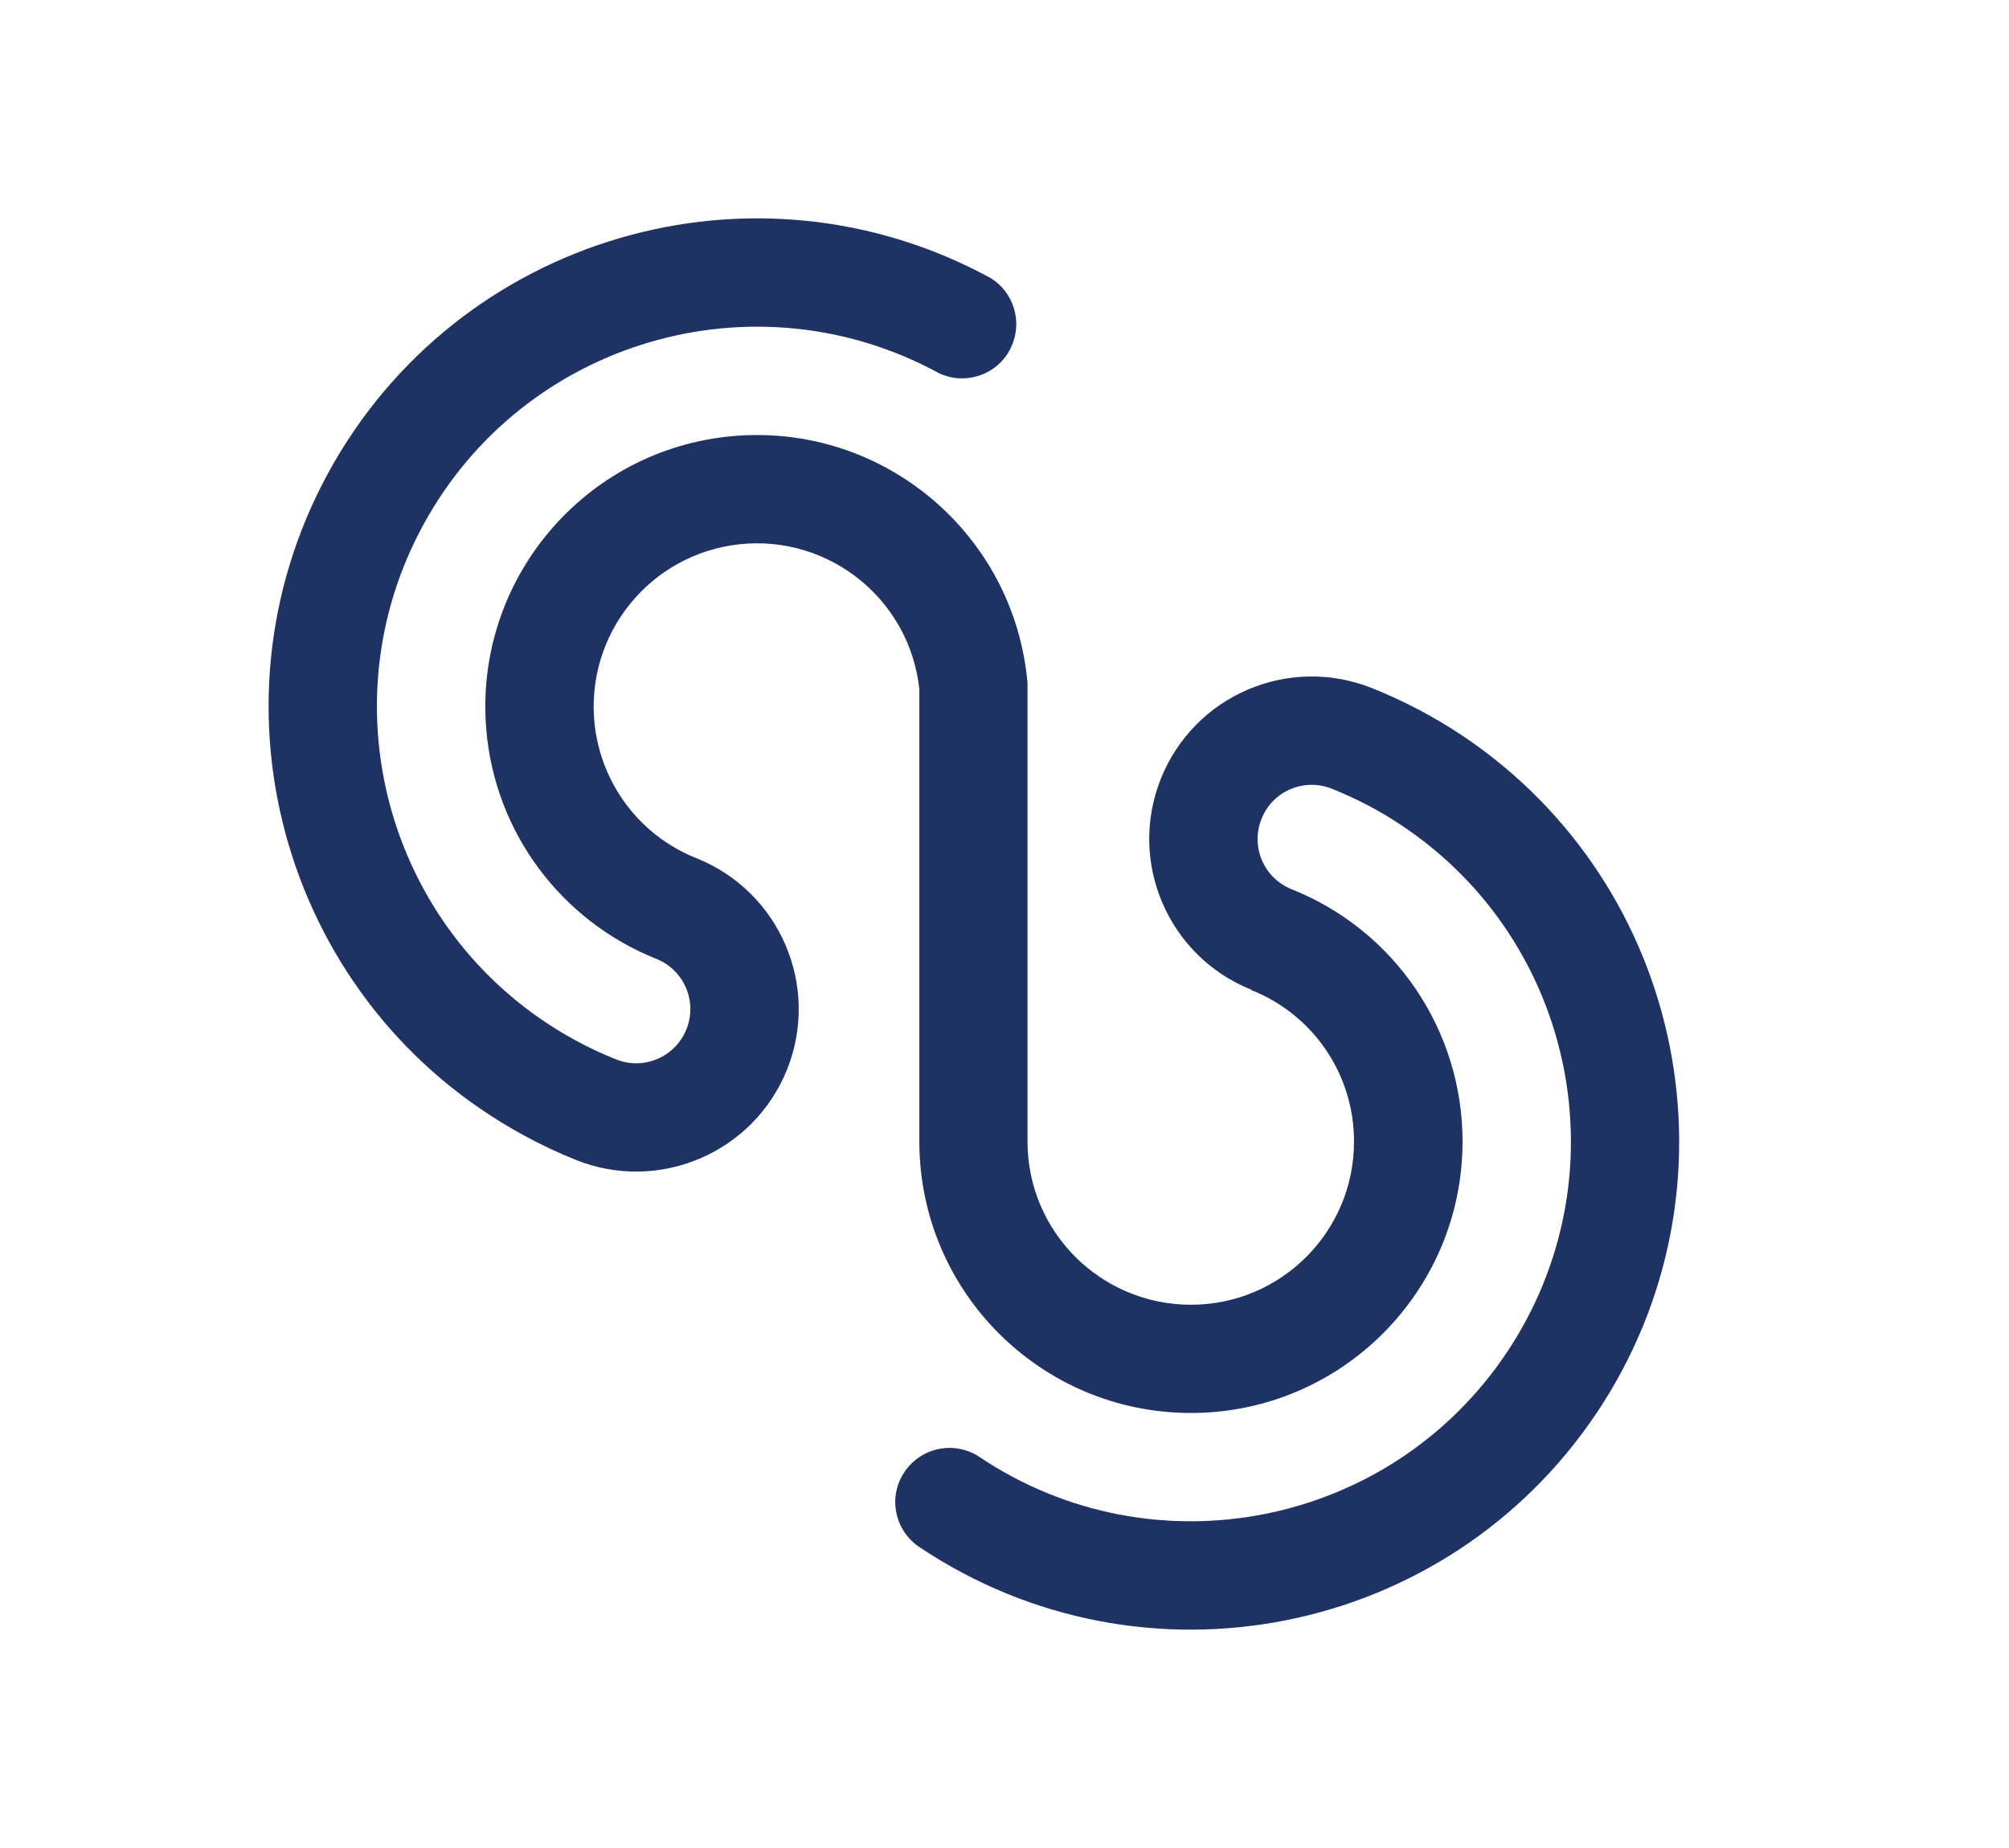 <?xml version="1.0" encoding="iso-8859-1"?>
<!-- Generator: Adobe Illustrator 15.1.0, SVG Export Plug-In . SVG Version: 6.00 Build 0)  -->
<!DOCTYPE svg PUBLIC "-//W3C//DTD SVG 1.1//EN" "http://www.w3.org/Graphics/SVG/1.1/DTD/svg11.dtd">
<svg version="1.1" id="Layer_1" xmlns="http://www.w3.org/2000/svg" xmlns:xlink="http://www.w3.org/1999/xlink" x="0px" y="0px"
	 width="250px" height="230px" viewBox="0 0 250 230" style="enable-background:new 0 0 250 230;" xml:space="preserve">
<g id="ARC_6_">
	<g id="XMLID_6_">
		<path style="fill:#1F3264;" d="M181.998,91.568c27.869,18.677,35.35,56.419,16.688,84.288
			c-18.678,27.89-56.394,35.363-84.283,16.688c-3.094-2.071-3.935-6.252-1.85-9.341c2.064-3.092,6.256-3.931,9.342-1.862
			c21.691,14.521,51.058,8.719,65.588-12.98c14.534-21.688,8.725-51.062-12.999-65.588c-2.734-1.849-5.676-3.378-8.751-4.607
			c-3.454-1.392-7.382,0.295-8.748,3.745c-1.393,3.474,0.284,7.387,3.764,8.771c12.827,5.116,21.25,17.549,21.25,31.381
			c0,18.66-15.129,33.794-33.805,33.794c-18.665,0-33.791-15.134-33.791-33.794V85.775c-1.19-11.146-11.206-19.23-22.368-18.04
			c-11.151,1.208-19.232,11.204-18.043,22.368c0.802,7.497,5.683,13.928,12.666,16.706c10.377,4.146,15.426,15.896,11.295,26.281
			c-4.151,10.364-15.925,15.426-26.284,11.273c-2.243-0.893-4.455-1.938-6.574-3.107C35.628,125.193,24.791,88.28,40.857,58.836
			c16.086-29.464,53-40.299,82.441-24.216c2.903,1.807,3.975,5.503,2.521,8.604c-1.572,3.367-5.609,4.809-8.978,3.22
			c-22.915-12.499-51.647-4.073-64.144,18.841c-12.521,22.92-4.073,51.649,18.842,64.154c1.66,0.909,3.363,1.712,5.119,2.409
			c3.474,1.393,7.385-0.294,8.768-3.766c1.377-3.452-0.302-7.366-3.768-8.75c-11.857-4.74-20.041-15.736-21.139-28.457
			c-1.605-18.61,12.154-34.98,30.738-36.604c18.605-1.61,34.979,12.147,36.606,30.736v57.097
			c0.018,11.218,9.139,20.299,20.367,20.285c11.215-0.018,20.3-9.142,20.262-20.36c0-8.314-5.084-15.757-12.779-18.804l0.023-0.039
			c-10.364-4.135-15.426-15.897-11.278-26.268c4.151-10.377,15.901-15.421,26.28-11.272
			C174.684,87.219,178.451,89.21,181.998,91.568z"/>
	</g>
</g>
</svg>
